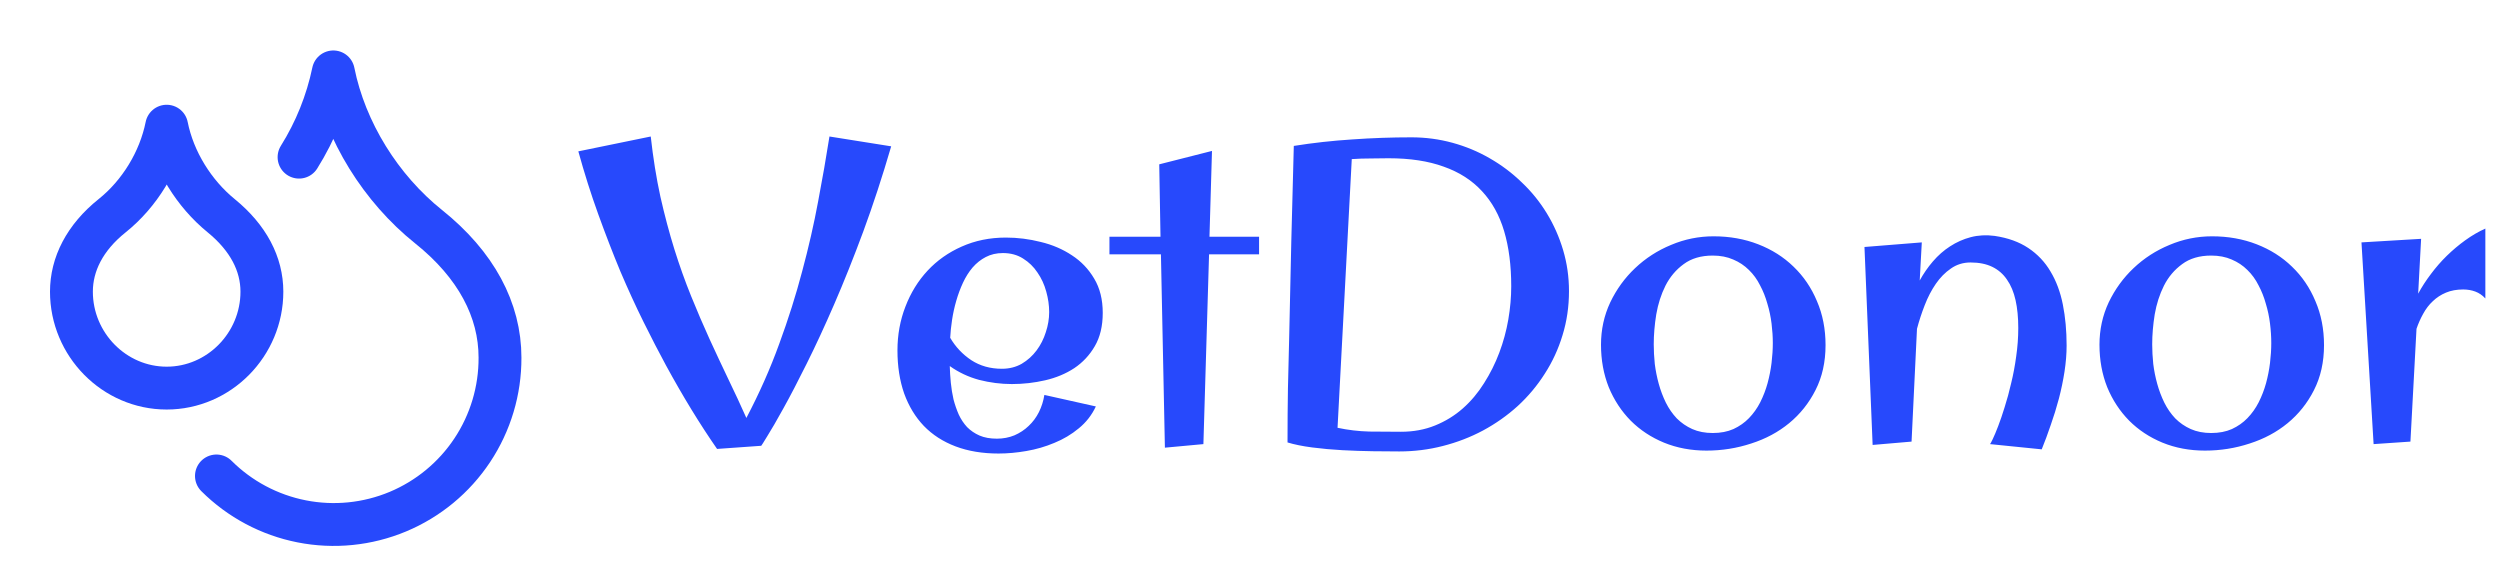 <svg width="175" height="40" viewBox="0 0 175 40" fill="none" xmlns="http://www.w3.org/2000/svg">
<path d="M11.667 27.167C15.333 27.167 18.333 24.117 18.333 20.417C18.333 18.483 17.383 16.65 15.483 15.1C13.583 13.55 12.15 11.25 11.667 8.833C11.183 11.25 9.767 13.567 7.85 15.1C5.933 16.633 5 18.5 5 20.417C5 24.117 8 27.167 11.667 27.167Z" stroke="#2749FC" stroke-width="3" stroke-linecap="round" stroke-linejoin="round"/>
<path d="M20.933 11C22.08 9.169 22.892 7.148 23.333 5.033C24.167 9.2 26.667 13.2 30 15.867C33.333 18.533 35 21.7 35 25.033C35.01 27.337 34.335 29.592 33.061 31.512C31.788 33.432 29.973 34.93 27.847 35.818C25.721 36.705 23.379 36.941 21.119 36.495C18.858 36.05 16.781 34.944 15.15 33.317" stroke="#2749FC" stroke-width="3" stroke-linecap="round" stroke-linejoin="round"/>
<path d="M62.383 10.243C61.768 12.352 61.118 14.335 60.435 16.19C59.751 18.036 59.072 19.735 58.398 21.288C57.725 22.841 57.08 24.232 56.465 25.463C55.859 26.684 55.317 27.724 54.839 28.583C54.37 29.433 53.994 30.082 53.711 30.531C53.438 30.98 53.296 31.205 53.286 31.205L50.195 31.425C48.994 29.696 47.803 27.748 46.621 25.58C46.123 24.662 45.601 23.651 45.054 22.548C44.507 21.444 43.965 20.263 43.428 19.003C42.9 17.733 42.383 16.395 41.875 14.989C41.367 13.583 40.903 12.118 40.483 10.595L45.552 9.555C45.718 11.049 45.942 12.45 46.226 13.759C46.519 15.058 46.846 16.288 47.207 17.45C47.568 18.602 47.959 19.696 48.379 20.731C48.799 21.767 49.228 22.768 49.668 23.734C50.107 24.691 50.547 25.629 50.986 26.547C51.426 27.455 51.846 28.358 52.246 29.257C53.154 27.528 53.921 25.8 54.546 24.071C55.181 22.343 55.718 20.644 56.157 18.974C56.606 17.304 56.977 15.678 57.27 14.096C57.573 12.504 57.837 10.99 58.062 9.555L62.383 10.243ZM70.835 26.884C70.064 26.884 69.297 26.786 68.535 26.591C67.783 26.386 67.1 26.064 66.484 25.624C66.494 26.005 66.519 26.395 66.558 26.796C66.597 27.196 66.66 27.587 66.748 27.968C66.846 28.339 66.968 28.69 67.114 29.023C67.27 29.355 67.466 29.648 67.7 29.901C67.944 30.145 68.232 30.341 68.564 30.487C68.906 30.634 69.311 30.707 69.78 30.707C70.22 30.707 70.63 30.629 71.011 30.473C71.392 30.307 71.724 30.087 72.007 29.814C72.3 29.54 72.539 29.218 72.725 28.847C72.91 28.476 73.037 28.075 73.106 27.645L76.709 28.451C76.426 29.057 76.025 29.569 75.508 29.989C75 30.409 74.434 30.746 73.809 31C73.184 31.264 72.529 31.454 71.846 31.571C71.172 31.689 70.522 31.747 69.897 31.747C68.774 31.747 67.773 31.581 66.894 31.249C66.016 30.917 65.273 30.439 64.668 29.814C64.072 29.189 63.613 28.432 63.291 27.543C62.978 26.645 62.822 25.639 62.822 24.525C62.822 23.441 63.008 22.421 63.379 21.464C63.75 20.497 64.268 19.657 64.932 18.944C65.596 18.231 66.392 17.67 67.319 17.26C68.257 16.84 69.287 16.63 70.41 16.63C71.231 16.63 72.046 16.732 72.856 16.938C73.667 17.133 74.394 17.445 75.039 17.875C75.684 18.295 76.201 18.837 76.592 19.501C76.992 20.165 77.192 20.966 77.192 21.903C77.192 22.821 77.007 23.598 76.636 24.232C76.274 24.857 75.796 25.37 75.2 25.77C74.605 26.161 73.926 26.444 73.164 26.62C72.402 26.796 71.626 26.884 70.835 26.884ZM70.205 17.714C69.756 17.714 69.356 17.807 69.004 17.992C68.662 18.168 68.355 18.412 68.081 18.725C67.817 19.037 67.593 19.394 67.407 19.794C67.222 20.194 67.065 20.614 66.939 21.054C66.811 21.493 66.714 21.938 66.645 22.387C66.577 22.836 66.533 23.256 66.514 23.646C66.885 24.281 67.378 24.804 67.993 25.214C68.608 25.614 69.321 25.814 70.132 25.814C70.649 25.814 71.113 25.697 71.523 25.463C71.934 25.219 72.28 24.906 72.564 24.525C72.847 24.145 73.061 23.72 73.208 23.251C73.364 22.782 73.442 22.314 73.442 21.845C73.442 21.376 73.374 20.898 73.237 20.409C73.101 19.911 72.895 19.467 72.622 19.076C72.358 18.676 72.022 18.349 71.611 18.095C71.211 17.841 70.742 17.714 70.205 17.714ZM84.839 10.565L84.663 16.571H88.135V17.802H84.634L84.238 31.088L81.543 31.337L81.265 17.802H77.661V16.571H81.235L81.147 11.503L84.839 10.565ZM109.829 20.38C109.829 21.464 109.678 22.494 109.375 23.471C109.082 24.438 108.667 25.336 108.13 26.166C107.603 26.996 106.973 27.748 106.24 28.422C105.508 29.086 104.697 29.657 103.809 30.136C102.93 30.605 101.992 30.966 100.996 31.22C100.01 31.474 98.994 31.601 97.949 31.601C97.422 31.601 96.807 31.596 96.103 31.586C95.41 31.576 94.697 31.552 93.965 31.513C93.242 31.474 92.539 31.41 91.856 31.322C91.182 31.234 90.606 31.117 90.127 30.971V30.824C90.127 29.604 90.137 28.393 90.156 27.191C90.186 25.99 90.215 24.779 90.244 23.559C90.293 21.322 90.342 19.101 90.391 16.894C90.449 14.677 90.508 12.45 90.566 10.214C91.914 9.999 93.276 9.848 94.653 9.76C96.04 9.662 97.422 9.613 98.799 9.613C99.785 9.613 100.742 9.74 101.67 9.994C102.598 10.248 103.467 10.609 104.277 11.078C105.098 11.547 105.845 12.108 106.519 12.763C107.202 13.407 107.788 14.13 108.276 14.931C108.765 15.731 109.146 16.591 109.419 17.509C109.692 18.427 109.829 19.384 109.829 20.38ZM105.786 20.043C105.786 18.578 105.62 17.289 105.288 16.176C104.956 15.062 104.438 14.13 103.735 13.378C103.032 12.616 102.139 12.045 101.055 11.664C99.981 11.273 98.696 11.078 97.202 11.078C96.782 11.078 96.357 11.083 95.928 11.093C95.498 11.093 95.064 11.107 94.624 11.137L93.628 29.945C94.36 30.102 95.103 30.189 95.855 30.209C96.606 30.219 97.344 30.224 98.066 30.224C98.936 30.224 99.731 30.077 100.454 29.784C101.177 29.491 101.821 29.096 102.388 28.598C102.964 28.09 103.462 27.499 103.882 26.825C104.312 26.151 104.668 25.439 104.951 24.686C105.234 23.935 105.444 23.163 105.581 22.372C105.718 21.571 105.786 20.795 105.786 20.043ZM127.788 24.159C127.788 25.341 127.554 26.391 127.085 27.309C126.626 28.217 126.011 28.988 125.239 29.623C124.478 30.248 123.594 30.722 122.588 31.044C121.582 31.376 120.537 31.542 119.453 31.542C118.379 31.542 117.388 31.356 116.479 30.985C115.581 30.614 114.805 30.102 114.15 29.447C113.496 28.783 112.983 28.002 112.612 27.104C112.251 26.195 112.07 25.204 112.07 24.13C112.07 23.075 112.285 22.089 112.715 21.171C113.154 20.253 113.735 19.452 114.458 18.769C115.19 18.075 116.03 17.533 116.978 17.143C117.925 16.742 118.916 16.542 119.951 16.542C121.074 16.542 122.114 16.727 123.071 17.099C124.028 17.47 124.854 17.992 125.547 18.666C126.25 19.34 126.797 20.145 127.188 21.083C127.588 22.011 127.788 23.036 127.788 24.159ZM124.097 24.013C124.097 23.573 124.067 23.119 124.009 22.65C123.95 22.172 123.853 21.708 123.716 21.259C123.589 20.8 123.418 20.37 123.203 19.97C122.998 19.56 122.739 19.203 122.427 18.9C122.114 18.588 121.748 18.344 121.328 18.168C120.908 17.982 120.43 17.89 119.893 17.89C119.072 17.89 118.394 18.09 117.856 18.49C117.319 18.881 116.895 19.384 116.582 19.999C116.279 20.605 116.064 21.273 115.938 22.006C115.82 22.738 115.762 23.436 115.762 24.101C115.762 24.54 115.786 24.999 115.835 25.477C115.894 25.946 115.986 26.41 116.113 26.869C116.24 27.328 116.406 27.768 116.611 28.188C116.816 28.598 117.07 28.964 117.373 29.286C117.686 29.599 118.047 29.848 118.457 30.033C118.877 30.219 119.355 30.311 119.893 30.311C120.439 30.311 120.923 30.219 121.343 30.033C121.763 29.838 122.124 29.584 122.427 29.271C122.739 28.949 123.003 28.578 123.218 28.158C123.433 27.729 123.604 27.284 123.73 26.825C123.857 26.356 123.95 25.883 124.009 25.404C124.067 24.916 124.097 24.452 124.097 24.013ZM134.526 16.967L134.38 19.633C134.644 19.154 134.951 18.71 135.303 18.3C135.664 17.88 136.064 17.528 136.504 17.245C136.953 16.952 137.437 16.737 137.954 16.601C138.481 16.464 139.038 16.435 139.624 16.513C140.552 16.649 141.338 16.933 141.982 17.362C142.627 17.792 143.145 18.339 143.535 19.003C143.936 19.667 144.224 20.439 144.399 21.317C144.575 22.196 144.663 23.153 144.663 24.189C144.663 24.765 144.614 25.37 144.517 26.005C144.419 26.64 144.287 27.274 144.121 27.909C143.955 28.534 143.765 29.149 143.55 29.755C143.345 30.36 143.135 30.927 142.92 31.454L139.302 31.088C139.321 31.078 139.385 30.961 139.492 30.736C139.6 30.512 139.727 30.209 139.873 29.828C140.02 29.447 140.171 29.003 140.327 28.495C140.493 27.977 140.645 27.421 140.781 26.825C140.928 26.23 141.045 25.605 141.133 24.95C141.23 24.286 141.279 23.622 141.279 22.958C141.279 22.226 141.216 21.576 141.089 21.01C140.962 20.443 140.762 19.965 140.488 19.574C140.225 19.184 139.883 18.886 139.463 18.681C139.043 18.476 138.535 18.373 137.939 18.373C137.422 18.373 136.963 18.515 136.562 18.798C136.162 19.071 135.811 19.428 135.508 19.867C135.205 20.307 134.946 20.805 134.731 21.361C134.517 21.908 134.336 22.46 134.189 23.017L133.809 30.912L131.084 31.146L130.513 17.289L134.526 16.967ZM162.681 24.159C162.681 25.341 162.446 26.391 161.978 27.309C161.519 28.217 160.903 28.988 160.132 29.623C159.37 30.248 158.486 30.722 157.48 31.044C156.475 31.376 155.43 31.542 154.346 31.542C153.271 31.542 152.28 31.356 151.372 30.985C150.474 30.614 149.697 30.102 149.043 29.447C148.389 28.783 147.876 28.002 147.505 27.104C147.144 26.195 146.963 25.204 146.963 24.13C146.963 23.075 147.178 22.089 147.607 21.171C148.047 20.253 148.628 19.452 149.351 18.769C150.083 18.075 150.923 17.533 151.87 17.143C152.817 16.742 153.809 16.542 154.844 16.542C155.967 16.542 157.007 16.727 157.964 17.099C158.921 17.47 159.746 17.992 160.439 18.666C161.143 19.34 161.689 20.145 162.08 21.083C162.48 22.011 162.681 23.036 162.681 24.159ZM158.989 24.013C158.989 23.573 158.96 23.119 158.901 22.65C158.843 22.172 158.745 21.708 158.608 21.259C158.481 20.8 158.311 20.37 158.096 19.97C157.891 19.56 157.632 19.203 157.319 18.9C157.007 18.588 156.641 18.344 156.221 18.168C155.801 17.982 155.322 17.89 154.785 17.89C153.965 17.89 153.286 18.09 152.749 18.49C152.212 18.881 151.787 19.384 151.475 19.999C151.172 20.605 150.957 21.273 150.83 22.006C150.713 22.738 150.654 23.436 150.654 24.101C150.654 24.54 150.679 24.999 150.728 25.477C150.786 25.946 150.879 26.41 151.006 26.869C151.133 27.328 151.299 27.768 151.504 28.188C151.709 28.598 151.963 28.964 152.266 29.286C152.578 29.599 152.939 29.848 153.35 30.033C153.77 30.219 154.248 30.311 154.785 30.311C155.332 30.311 155.815 30.219 156.235 30.033C156.655 29.838 157.017 29.584 157.319 29.271C157.632 28.949 157.896 28.578 158.11 28.158C158.325 27.729 158.496 27.284 158.623 26.825C158.75 26.356 158.843 25.883 158.901 25.404C158.96 24.916 158.989 24.452 158.989 24.013ZM169.478 16.718L169.272 20.556C169.526 20.087 169.824 19.628 170.166 19.179C170.508 18.72 170.879 18.295 171.279 17.904C171.689 17.504 172.119 17.143 172.568 16.82C173.027 16.488 173.496 16.215 173.975 16V20.893C173.77 20.668 173.535 20.507 173.271 20.409C173.008 20.311 172.725 20.263 172.422 20.263C171.973 20.263 171.572 20.336 171.221 20.482C170.869 20.629 170.562 20.829 170.298 21.083C170.034 21.327 169.81 21.62 169.624 21.962C169.438 22.294 169.282 22.645 169.155 23.017L168.73 30.912L166.152 31.088L165.303 16.967L169.478 16.718Z" fill="#2749FC"/>
</svg>
